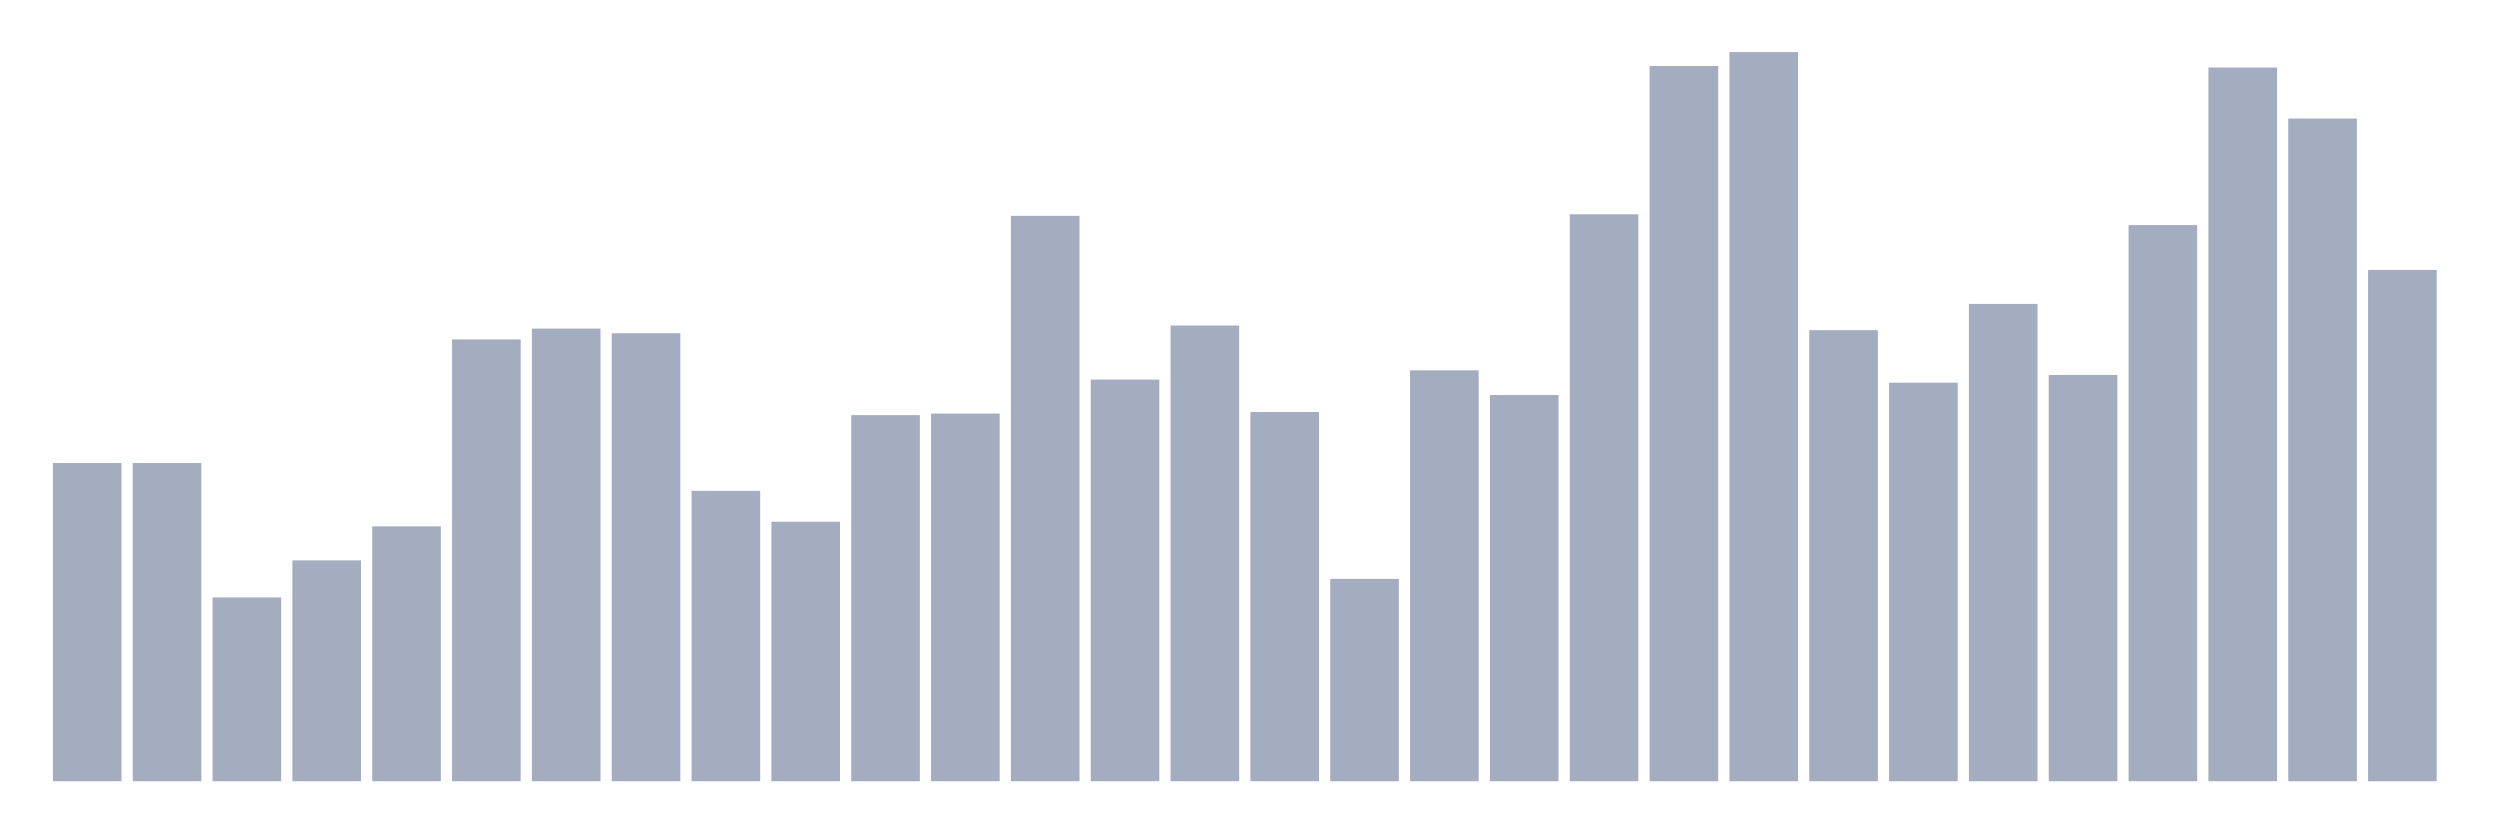 <svg xmlns="http://www.w3.org/2000/svg" viewBox="0 0 480 160"><g transform="translate(10,10)"><rect class="bar" x="0.153" width="13.175" y="78.898" height="61.102" fill="rgb(164,173,192)"></rect><rect class="bar" x="15.482" width="13.175" y="78.898" height="61.102" fill="rgb(164,173,192)"></rect><rect class="bar" x="30.81" width="13.175" y="104.703" height="35.297" fill="rgb(164,173,192)"></rect><rect class="bar" x="46.138" width="13.175" y="97.585" height="42.415" fill="rgb(164,173,192)"></rect><rect class="bar" x="61.466" width="13.175" y="91.059" height="48.941" fill="rgb(164,173,192)"></rect><rect class="bar" x="76.794" width="13.175" y="55.169" height="84.831" fill="rgb(164,173,192)"></rect><rect class="bar" x="92.123" width="13.175" y="53.093" height="86.907" fill="rgb(164,173,192)"></rect><rect class="bar" x="107.451" width="13.175" y="53.983" height="86.017" fill="rgb(164,173,192)"></rect><rect class="bar" x="122.779" width="13.175" y="84.237" height="55.763" fill="rgb(164,173,192)"></rect><rect class="bar" x="138.107" width="13.175" y="90.169" height="49.831" fill="rgb(164,173,192)"></rect><rect class="bar" x="153.436" width="13.175" y="69.703" height="70.297" fill="rgb(164,173,192)"></rect><rect class="bar" x="168.764" width="13.175" y="69.407" height="70.593" fill="rgb(164,173,192)"></rect><rect class="bar" x="184.092" width="13.175" y="31.441" height="108.559" fill="rgb(164,173,192)"></rect><rect class="bar" x="199.42" width="13.175" y="62.881" height="77.119" fill="rgb(164,173,192)"></rect><rect class="bar" x="214.748" width="13.175" y="52.5" height="87.5" fill="rgb(164,173,192)"></rect><rect class="bar" x="230.077" width="13.175" y="69.11" height="70.89" fill="rgb(164,173,192)"></rect><rect class="bar" x="245.405" width="13.175" y="101.144" height="38.856" fill="rgb(164,173,192)"></rect><rect class="bar" x="260.733" width="13.175" y="61.102" height="78.898" fill="rgb(164,173,192)"></rect><rect class="bar" x="276.061" width="13.175" y="65.847" height="74.153" fill="rgb(164,173,192)"></rect><rect class="bar" x="291.39" width="13.175" y="31.144" height="108.856" fill="rgb(164,173,192)"></rect><rect class="bar" x="306.718" width="13.175" y="2.669" height="137.331" fill="rgb(164,173,192)"></rect><rect class="bar" x="322.046" width="13.175" y="0" height="140" fill="rgb(164,173,192)"></rect><rect class="bar" x="337.374" width="13.175" y="53.39" height="86.61" fill="rgb(164,173,192)"></rect><rect class="bar" x="352.702" width="13.175" y="63.475" height="76.525" fill="rgb(164,173,192)"></rect><rect class="bar" x="368.031" width="13.175" y="48.347" height="91.653" fill="rgb(164,173,192)"></rect><rect class="bar" x="383.359" width="13.175" y="61.992" height="78.008" fill="rgb(164,173,192)"></rect><rect class="bar" x="398.687" width="13.175" y="33.22" height="106.78" fill="rgb(164,173,192)"></rect><rect class="bar" x="414.015" width="13.175" y="2.966" height="137.034" fill="rgb(164,173,192)"></rect><rect class="bar" x="429.344" width="13.175" y="12.754" height="127.246" fill="rgb(164,173,192)"></rect><rect class="bar" x="444.672" width="13.175" y="41.822" height="98.178" fill="rgb(164,173,192)"></rect></g></svg>